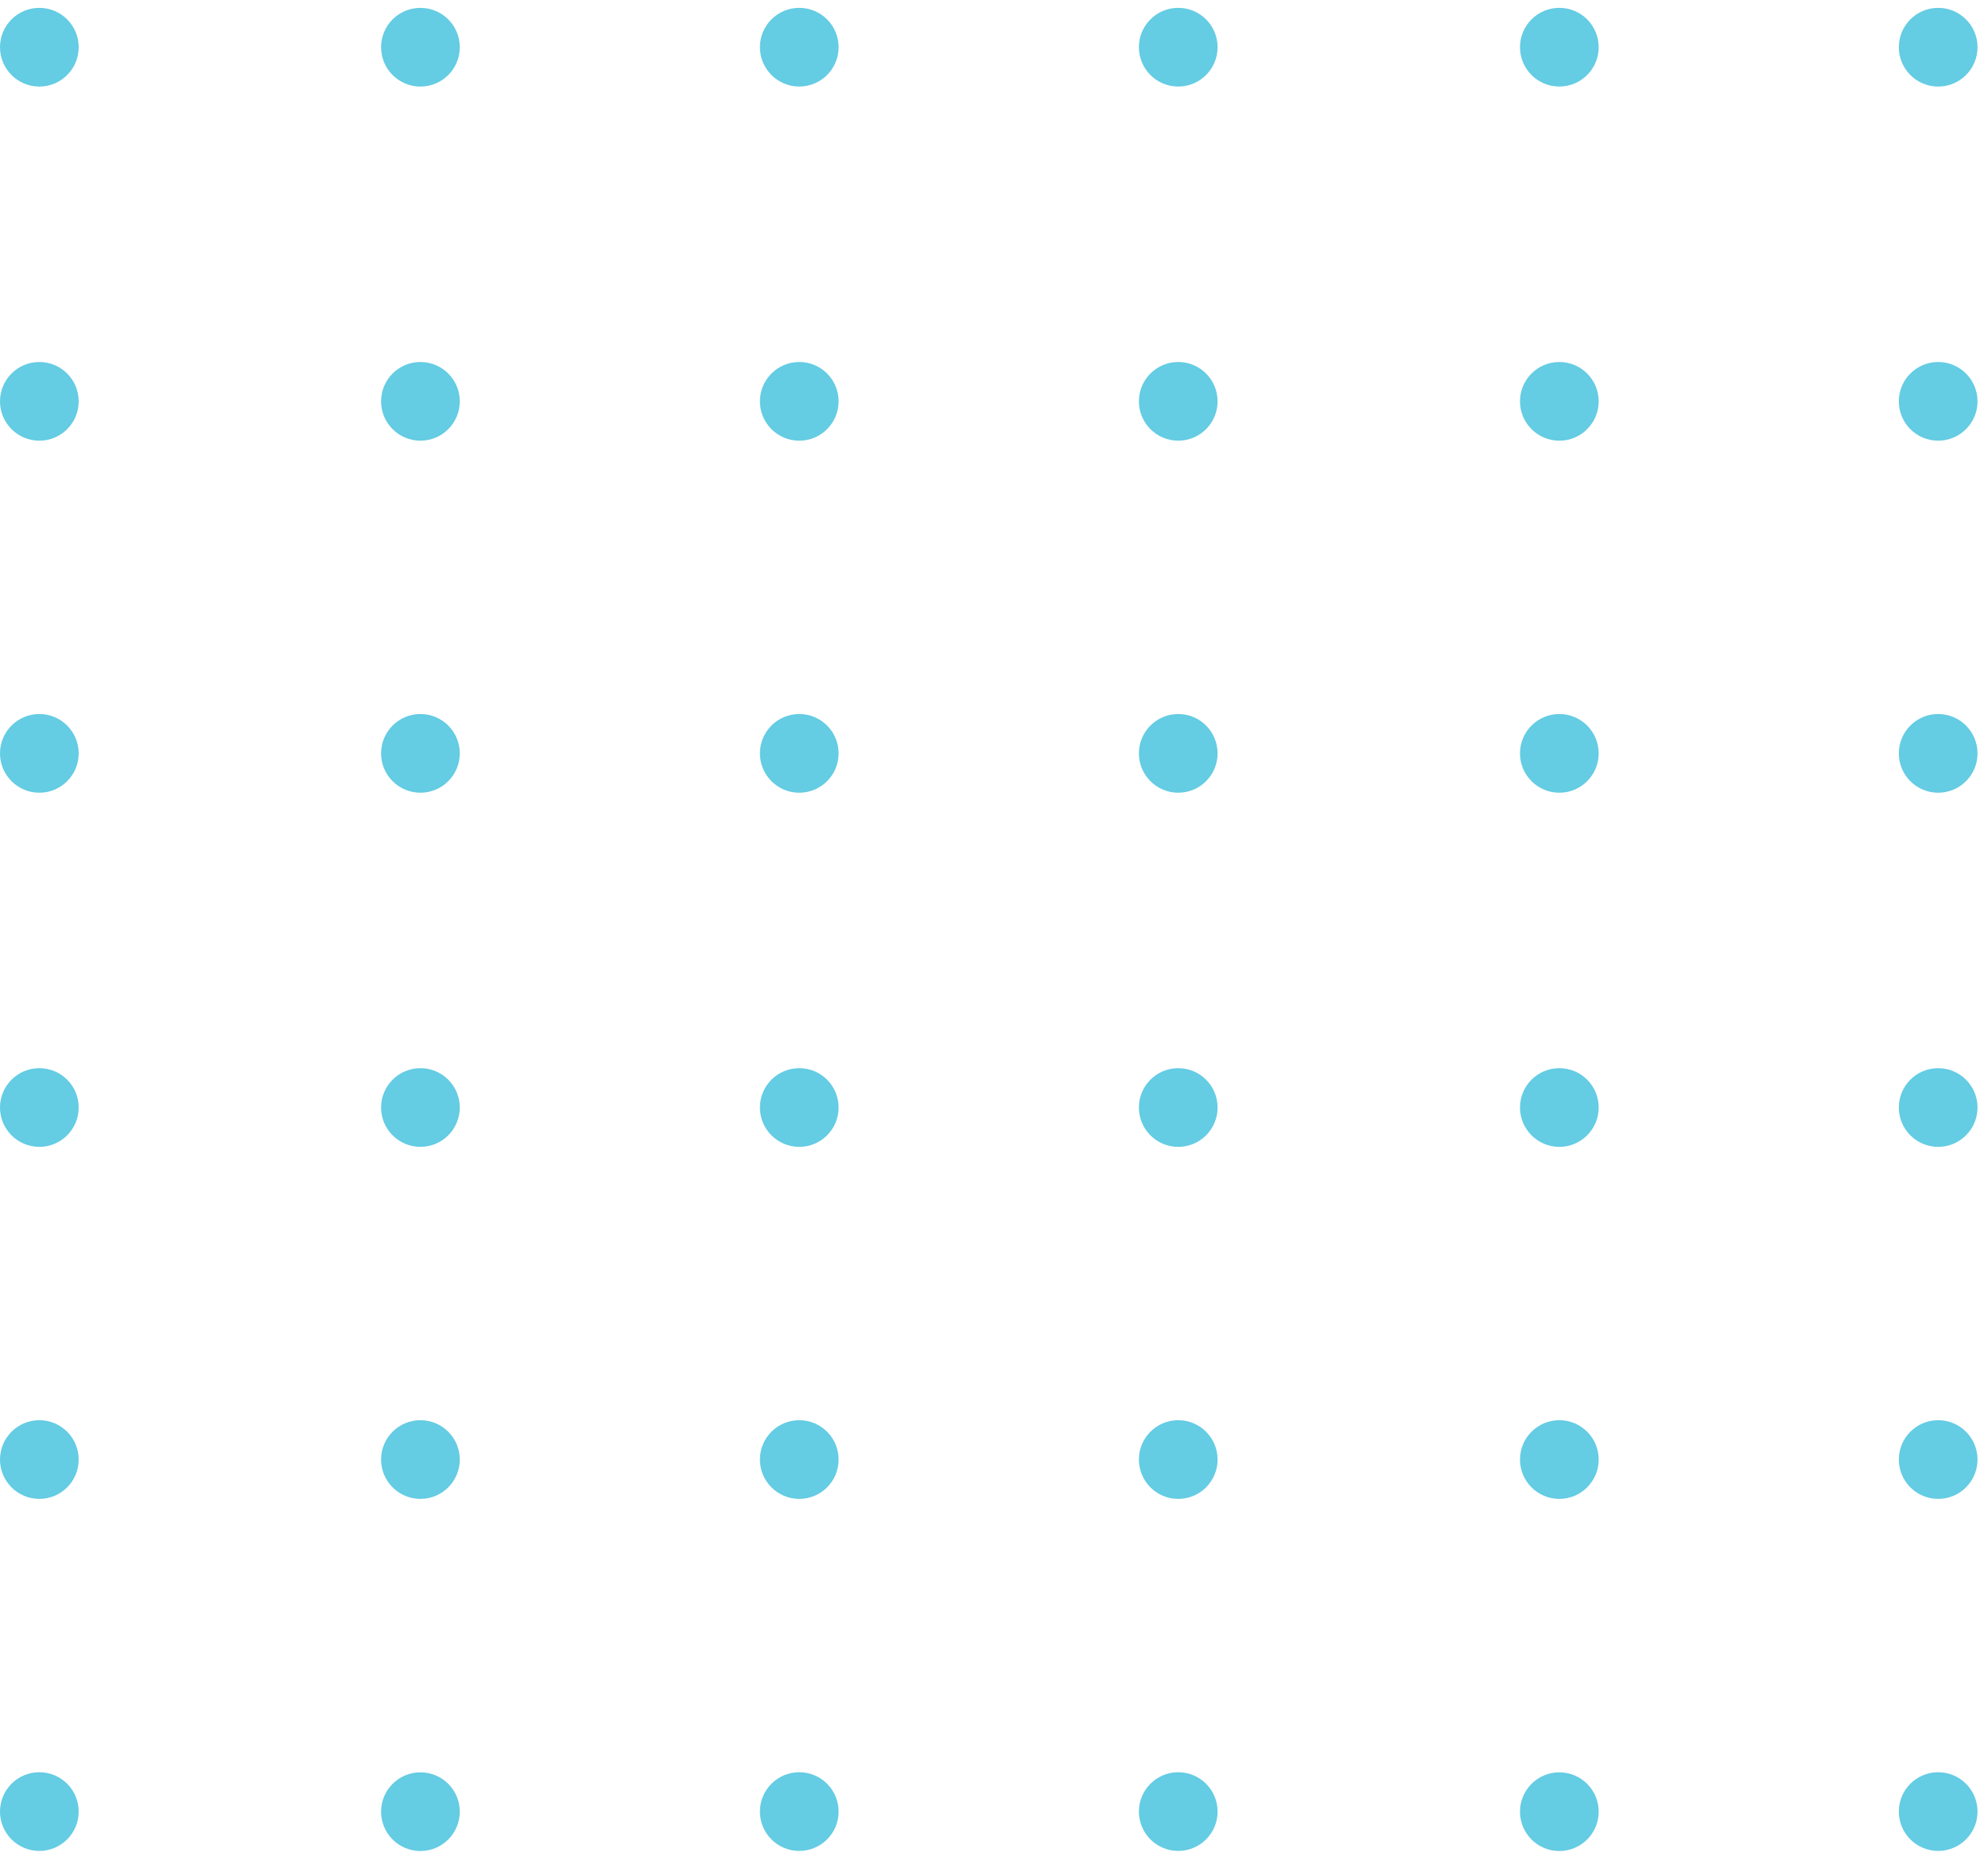 <svg width="96" height="90" viewBox="0 0 96 90" fill="none" xmlns="http://www.w3.org/2000/svg">
<g id="Group">
<g id="Group_2">
<path id="Vector" d="M1.9 89.378C2.949 89.378 3.8 88.527 3.8 87.478C3.8 86.428 2.949 85.578 1.9 85.578C0.851 85.578 0 86.428 0 87.478C0 88.527 0.851 89.378 1.9 89.378Z" fill="#64CCE3"/>
<path id="Vector_2" d="M1.9 72.379C2.949 72.379 3.8 71.528 3.8 70.479C3.8 69.429 2.949 68.579 1.9 68.579C0.851 68.579 0 69.429 0 70.479C0 71.528 0.851 72.379 1.9 72.379Z" fill="#64CCE3"/>
<path id="Vector_3" d="M1.9 55.38C2.949 55.38 3.8 54.529 3.8 53.48C3.8 52.43 2.949 51.58 1.9 51.58C0.851 51.58 0 52.43 0 53.48C0 54.529 0.851 55.38 1.9 55.38Z" fill="#64CCE3"/>
<path id="Vector_4" d="M1.9 38.279C2.949 38.279 3.8 37.428 3.8 36.379C3.8 35.33 2.949 34.479 1.9 34.479C0.851 34.479 0 35.33 0 36.379C0 37.428 0.851 38.279 1.9 38.279Z" fill="#64CCE3"/>
<path id="Vector_5" d="M1.9 21.28C2.949 21.28 3.8 20.429 3.8 19.38C3.8 18.331 2.949 17.48 1.9 17.48C0.851 17.48 0 18.331 0 19.38C0 20.429 0.851 21.28 1.9 21.28Z" fill="#64CCE3"/>
<path id="Vector_6" d="M1.9 4.18C2.949 4.18 3.8 3.329 3.8 2.28C3.8 1.23 2.949 0.38 1.9 0.38C0.851 0.38 0 1.23 0 2.28C0 3.329 0.851 4.18 1.9 4.18Z" fill="#64CCE3"/>
</g>
<g id="Group_3">
<path id="Vector_7" d="M93.594 89.378C94.643 89.378 95.494 88.527 95.494 87.478C95.494 86.428 94.643 85.578 93.594 85.578C92.544 85.578 91.694 86.428 91.694 87.478C91.694 88.527 92.544 89.378 93.594 89.378Z" fill="#64CCE3"/>
<path id="Vector_8" d="M93.594 72.379C94.643 72.379 95.494 71.528 95.494 70.479C95.494 69.429 94.643 68.579 93.594 68.579C92.544 68.579 91.694 69.429 91.694 70.479C91.694 71.528 92.544 72.379 93.594 72.379Z" fill="#64CCE3"/>
<path id="Vector_9" d="M93.594 55.38C94.643 55.38 95.494 54.529 95.494 53.48C95.494 52.43 94.643 51.58 93.594 51.58C92.544 51.58 91.694 52.43 91.694 53.48C91.694 54.529 92.544 55.38 93.594 55.38Z" fill="#64CCE3"/>
<path id="Vector_10" d="M93.594 38.279C94.643 38.279 95.494 37.428 95.494 36.379C95.494 35.33 94.643 34.479 93.594 34.479C92.544 34.479 91.694 35.33 91.694 36.379C91.694 37.428 92.544 38.279 93.594 38.279Z" fill="#64CCE3"/>
<path id="Vector_11" d="M93.594 21.28C94.643 21.28 95.494 20.429 95.494 19.38C95.494 18.331 94.643 17.48 93.594 17.48C92.544 17.48 91.694 18.331 91.694 19.38C91.694 20.429 92.544 21.28 93.594 21.28Z" fill="#64CCE3"/>
<path id="Vector_12" d="M93.594 4.18C94.643 4.18 95.494 3.329 95.494 2.28C95.494 1.23 94.643 0.38 93.594 0.38C92.544 0.38 91.694 1.23 91.694 2.28C91.694 3.329 92.544 4.18 93.594 4.18Z" fill="#64CCE3"/>
</g>
<g id="Group_4">
<path id="Vector_13" d="M56.897 89.378C57.947 89.378 58.797 88.527 58.797 87.478C58.797 86.428 57.947 85.578 56.897 85.578C55.848 85.578 54.997 86.428 54.997 87.478C54.997 88.527 55.848 89.378 56.897 89.378Z" fill="#64CCE3"/>
<path id="Vector_14" d="M56.897 72.379C57.947 72.379 58.797 71.528 58.797 70.479C58.797 69.429 57.947 68.579 56.897 68.579C55.848 68.579 54.997 69.429 54.997 70.479C54.997 71.528 55.848 72.379 56.897 72.379Z" fill="#64CCE3"/>
<path id="Vector_15" d="M56.897 55.38C57.947 55.38 58.797 54.529 58.797 53.48C58.797 52.43 57.947 51.58 56.897 51.58C55.848 51.58 54.997 52.43 54.997 53.48C54.997 54.529 55.848 55.38 56.897 55.38Z" fill="#64CCE3"/>
<path id="Vector_16" d="M56.897 38.279C57.947 38.279 58.797 37.428 58.797 36.379C58.797 35.33 57.947 34.479 56.897 34.479C55.848 34.479 54.997 35.33 54.997 36.379C54.997 37.428 55.848 38.279 56.897 38.279Z" fill="#64CCE3"/>
<path id="Vector_17" d="M56.897 21.28C57.947 21.28 58.797 20.429 58.797 19.38C58.797 18.331 57.947 17.48 56.897 17.48C55.848 17.48 54.997 18.331 54.997 19.38C54.997 20.429 55.848 21.28 56.897 21.28Z" fill="#64CCE3"/>
<path id="Vector_18" d="M56.897 4.179C57.947 4.179 58.797 3.328 58.797 2.279C58.797 1.23 57.947 0.379 56.897 0.379C55.848 0.379 54.997 1.23 54.997 2.279C54.997 3.328 55.848 4.179 56.897 4.179Z" fill="#64CCE3"/>
</g>
<g id="Group_5">
<path id="Vector_19" d="M38.596 89.378C39.646 89.378 40.496 88.527 40.496 87.478C40.496 86.428 39.646 85.578 38.596 85.578C37.547 85.578 36.696 86.428 36.696 87.478C36.696 88.527 37.547 89.378 38.596 89.378Z" fill="#64CCE3"/>
<path id="Vector_20" d="M38.596 72.379C39.646 72.379 40.496 71.528 40.496 70.479C40.496 69.429 39.646 68.579 38.596 68.579C37.547 68.579 36.696 69.429 36.696 70.479C36.696 71.528 37.547 72.379 38.596 72.379Z" fill="#64CCE3"/>
<path id="Vector_21" d="M38.596 55.38C39.646 55.38 40.496 54.529 40.496 53.48C40.496 52.43 39.646 51.58 38.596 51.58C37.547 51.58 36.696 52.43 36.696 53.48C36.696 54.529 37.547 55.38 38.596 55.38Z" fill="#64CCE3"/>
<path id="Vector_22" d="M38.596 38.279C39.646 38.279 40.496 37.428 40.496 36.379C40.496 35.33 39.646 34.479 38.596 34.479C37.547 34.479 36.696 35.33 36.696 36.379C36.696 37.428 37.547 38.279 38.596 38.279Z" fill="#64CCE3"/>
<path id="Vector_23" d="M38.596 21.28C39.646 21.28 40.496 20.429 40.496 19.38C40.496 18.331 39.646 17.48 38.596 17.48C37.547 17.48 36.696 18.331 36.696 19.38C36.696 20.429 37.547 21.28 38.596 21.28Z" fill="#64CCE3"/>
<path id="Vector_24" d="M38.596 4.179C39.646 4.179 40.496 3.328 40.496 2.279C40.496 1.23 39.646 0.379 38.596 0.379C37.547 0.379 36.696 1.23 36.696 2.279C36.696 3.328 37.547 4.179 38.596 4.179Z" fill="#64CCE3"/>
</g>
<g id="Group_6">
<path id="Vector_25" d="M75.3 89.383C76.349 89.383 77.2 88.532 77.2 87.483C77.2 86.434 76.349 85.583 75.3 85.583C74.251 85.583 73.4 86.434 73.4 87.483C73.4 88.532 74.251 89.383 75.3 89.383Z" fill="#64CCE3"/>
<path id="Vector_26" d="M75.3 72.379C76.349 72.379 77.2 71.528 77.2 70.479C77.2 69.429 76.349 68.579 75.3 68.579C74.251 68.579 73.4 69.429 73.4 70.479C73.4 71.528 74.251 72.379 75.3 72.379Z" fill="#64CCE3"/>
<path id="Vector_27" d="M75.3 55.38C76.349 55.38 77.2 54.529 77.2 53.48C77.2 52.43 76.349 51.58 75.3 51.58C74.251 51.58 73.4 52.43 73.4 53.48C73.4 54.529 74.251 55.38 75.3 55.38Z" fill="#64CCE3"/>
<path id="Vector_28" d="M75.3 38.279C76.349 38.279 77.2 37.428 77.2 36.379C77.2 35.33 76.349 34.479 75.3 34.479C74.251 34.479 73.4 35.33 73.4 36.379C73.4 37.428 74.251 38.279 75.3 38.279Z" fill="#64CCE3"/>
<path id="Vector_29" d="M75.3 21.28C76.349 21.28 77.2 20.429 77.2 19.38C77.2 18.331 76.349 17.48 75.3 17.48C74.251 17.48 73.4 18.331 73.4 19.38C73.4 20.429 74.251 21.28 75.3 21.28Z" fill="#64CCE3"/>
<path id="Vector_30" d="M75.3 4.179C76.349 4.179 77.2 3.328 77.2 2.279C77.2 1.23 76.349 0.379 75.3 0.379C74.25 0.379 73.4 1.23 73.4 2.279C73.4 3.328 74.25 4.179 75.3 4.179Z" fill="#64CCE3"/>
</g>
<g id="Group_7">
<path id="Vector_31" d="M20.302 89.383C21.352 89.383 22.203 88.532 22.203 87.483C22.203 86.434 21.352 85.583 20.302 85.583C19.253 85.583 18.402 86.434 18.402 87.483C18.402 88.532 19.253 89.383 20.302 89.383Z" fill="#64CCE3"/>
<path id="Vector_32" d="M20.302 72.379C21.352 72.379 22.203 71.528 22.203 70.479C22.203 69.429 21.352 68.579 20.302 68.579C19.253 68.579 18.402 69.429 18.402 70.479C18.402 71.528 19.253 72.379 20.302 72.379Z" fill="#64CCE3"/>
<path id="Vector_33" d="M20.302 55.38C21.352 55.38 22.203 54.529 22.203 53.48C22.203 52.43 21.352 51.58 20.302 51.58C19.253 51.58 18.402 52.43 18.402 53.48C18.402 54.529 19.253 55.38 20.302 55.38Z" fill="#64CCE3"/>
<path id="Vector_34" d="M20.302 38.279C21.352 38.279 22.203 37.428 22.203 36.379C22.203 35.33 21.352 34.479 20.302 34.479C19.253 34.479 18.402 35.33 18.402 36.379C18.402 37.428 19.253 38.279 20.302 38.279Z" fill="#64CCE3"/>
<path id="Vector_35" d="M20.302 21.28C21.352 21.28 22.203 20.429 22.203 19.38C22.203 18.331 21.352 17.48 20.302 17.48C19.253 17.48 18.402 18.331 18.402 19.38C18.402 20.429 19.253 21.28 20.302 21.28Z" fill="#64CCE3"/>
<path id="Vector_36" d="M20.302 4.18C21.352 4.18 22.203 3.329 22.203 2.28C22.203 1.23 21.352 0.38 20.302 0.38C19.253 0.38 18.402 1.23 18.402 2.28C18.402 3.329 19.253 4.18 20.302 4.18Z" fill="#64CCE3"/>
</g>
</g>
</svg>
